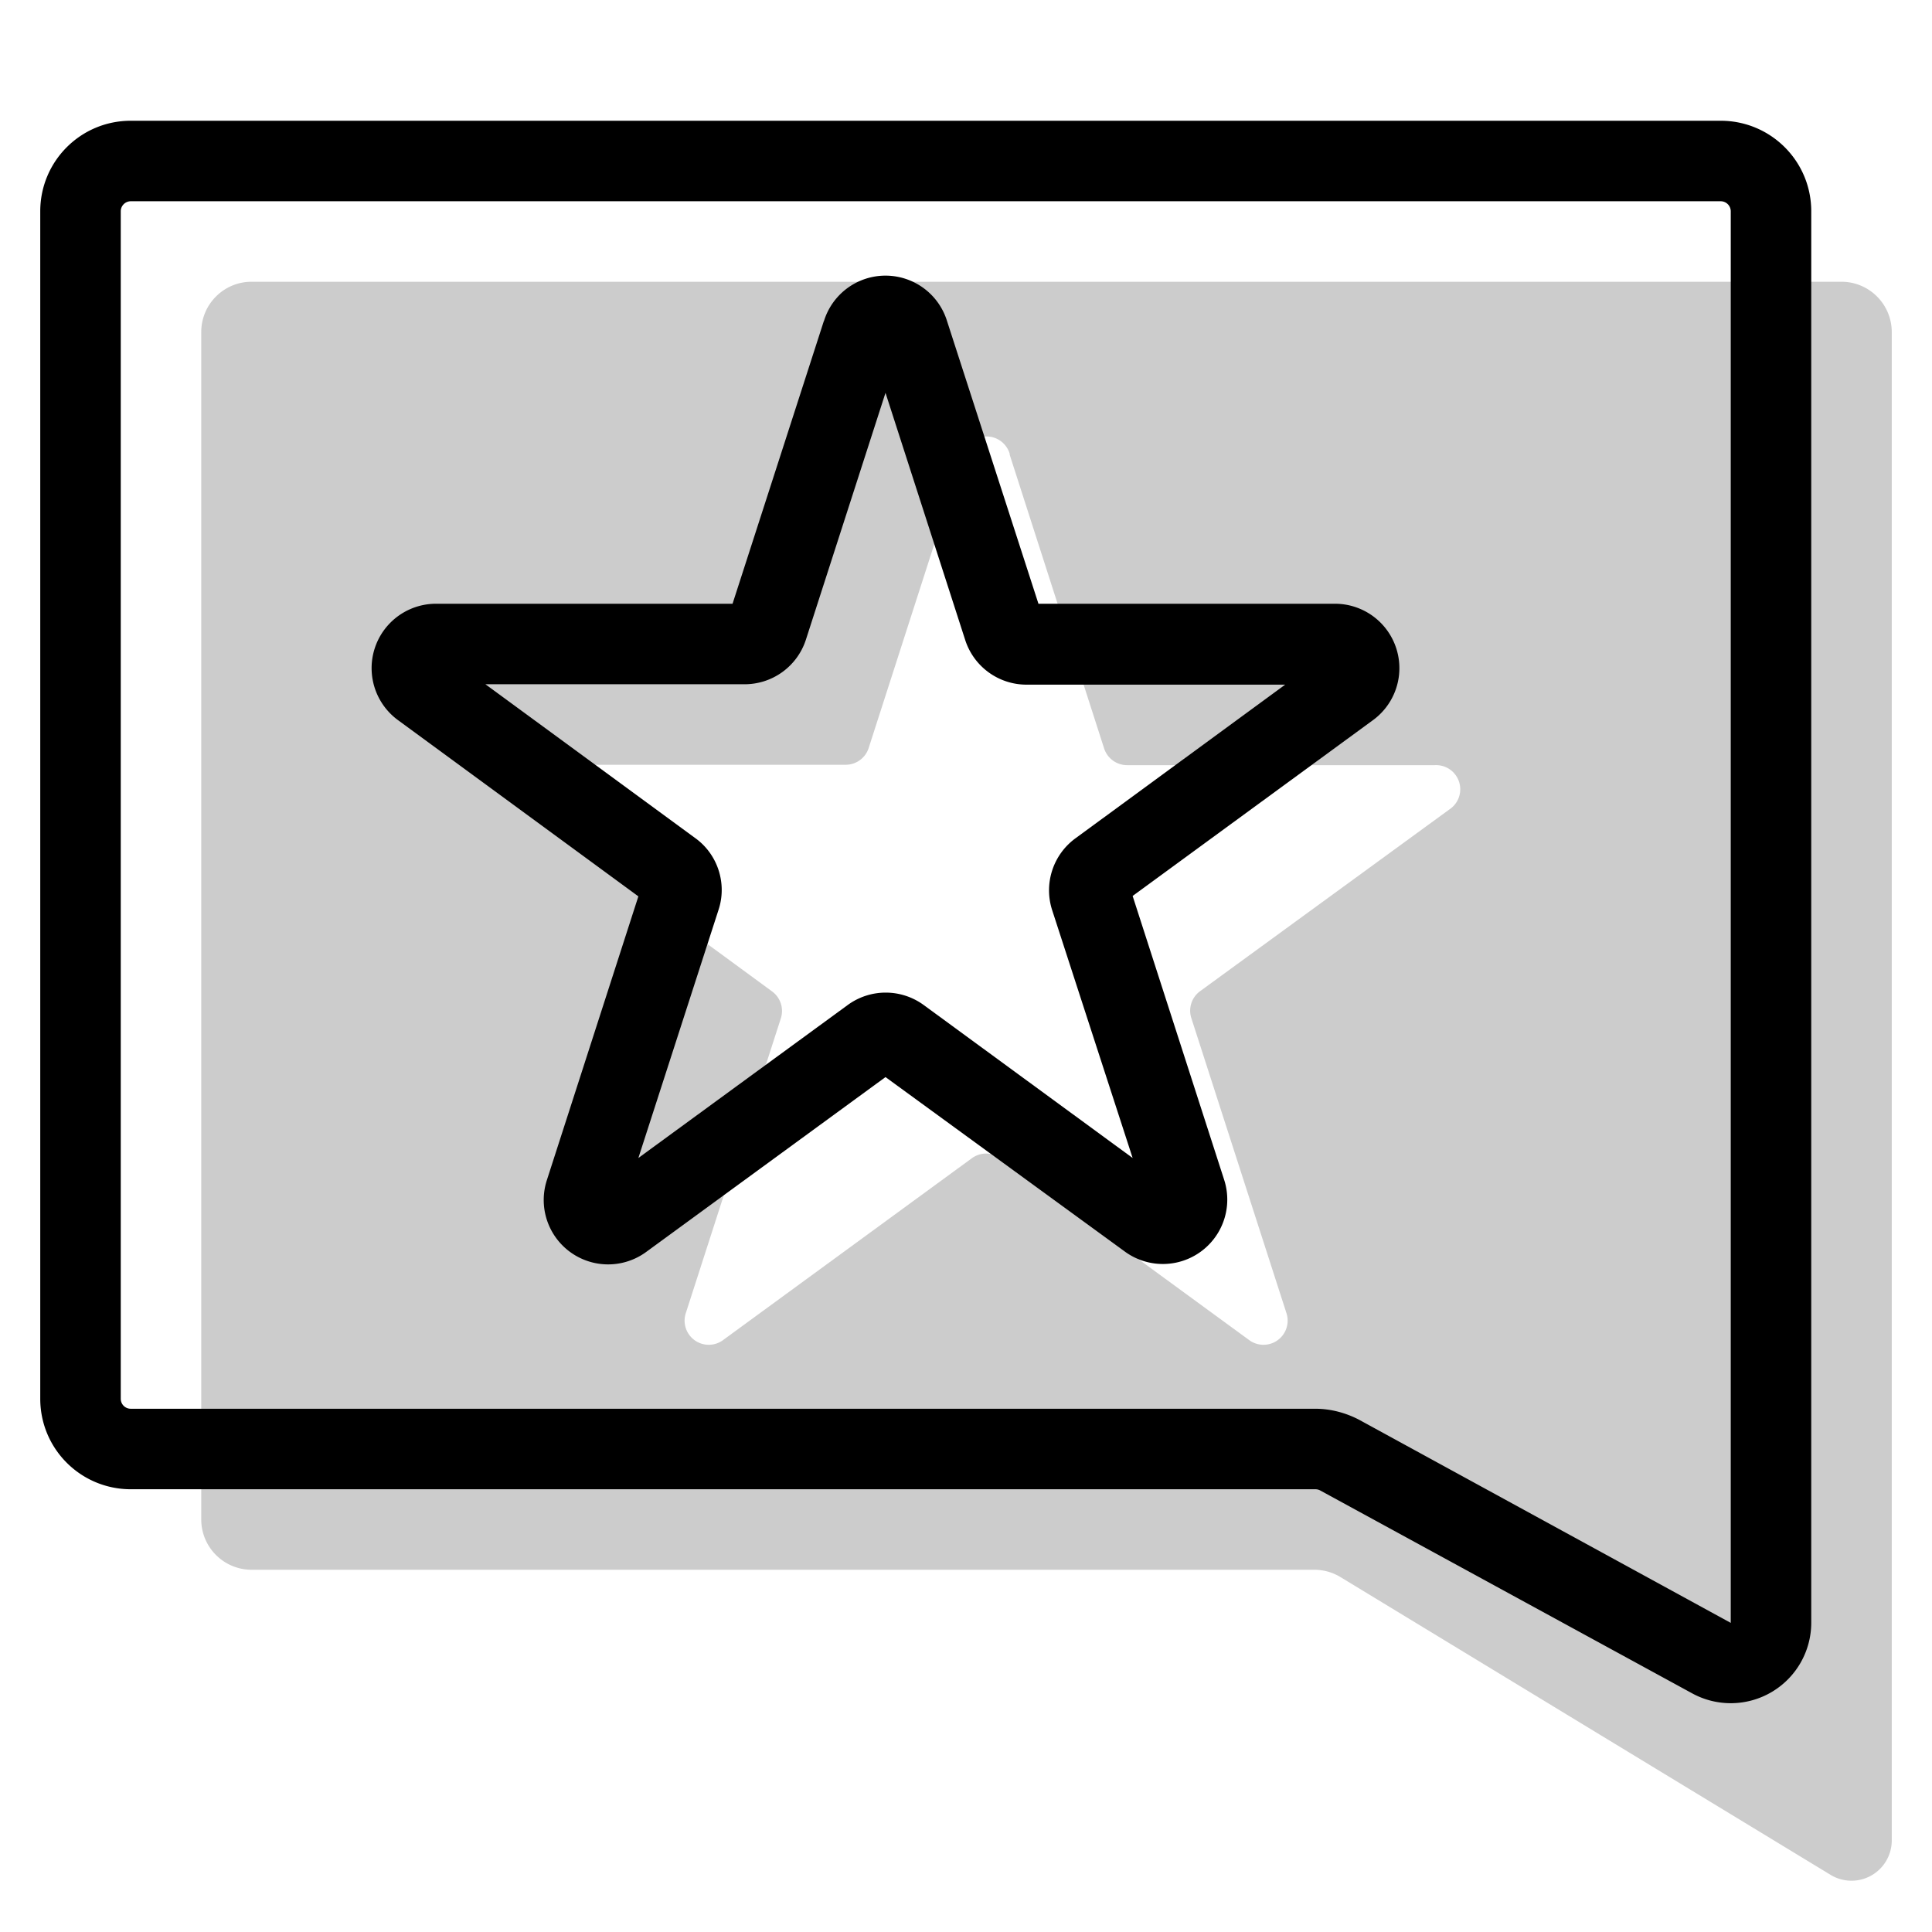 <svg aria-hidden="true" class="svg-spot spotStarBubble" width="48" height="48"  viewBox="0 0 48 48"><path  d="M6.25 7C5.56 7 5 7.56 5 8.25v29.5c0 .69.56 1.25 1.25 1.25h26.4c.23 0 .45.06.65.18l12.18 7.4a1 1 0 0 0 1.52-.86V8.25C47 7.56 46.44 7 45.75 7H6.25Zm18.83 4.28 2.35 7.31a.6.6 0 0 0 .58.42h7.64a.6.6 0 0 1 .36 1.1l-6.2 4.52a.6.6 0 0 0-.21.67l2.36 7.32a.6.6 0 0 1-.93.67l-6.17-4.51a.6.6 0 0 0-.72 0l-6.17 4.51a.6.6 0 0 1-.93-.67l2.36-7.32a.6.6 0 0 0-.22-.67L13 20.1a.6.6 0 0 1 .36-1.1H21a.6.6 0 0 0 .58-.41l2.35-7.3a.6.6 0 0 1 1.16 0Z" opacity=".2"/><path  d="M1 5.25C1 4.01 2 3 3.25 3h39.5C43.99 3 45 4 45 5.25v35.07a2 2 0 0 1-2.96 1.75l-9.24-5.04a.25.25 0 0 0-.12-.03H3.25C2.01 37 1 36 1 34.75V5.25ZM3.25 5a.25.25 0 0 0-.25.25v29.5c0 .14.11.25.25.25h29.43c.38 0 .75.1 1.08.27L43 40.32V5.25a.25.25 0 0 0-.25-.25H3.25Zm17.22 2.98a1.6 1.6 0 0 1 3.06 0L25.8 15h7.35a1.6 1.6 0 0 1 .95 2.9l-5.96 4.36 2.27 7.04a1.6 1.6 0 0 1-2.47 1.79L22 26.76l-5.94 4.34a1.6 1.6 0 0 1-2.47-1.79l2.27-7.04L9.9 17.9a1.6 1.6 0 0 1 .95-2.9h7.35l2.27-7.03ZM22 9.76l-1.98 6.14a1.6 1.6 0 0 1-1.53 1.1h-6.43l5.21 3.82c.56.4.8 1.13.58 1.79l-1.99 6.16 5.2-3.8a1.6 1.6 0 0 1 1.89 0l5.19 3.8-2-6.16a1.6 1.6 0 0 1 .59-1.79l5.2-3.81h-6.42a1.6 1.6 0 0 1-1.53-1.11L22 9.76Z"/></svg>